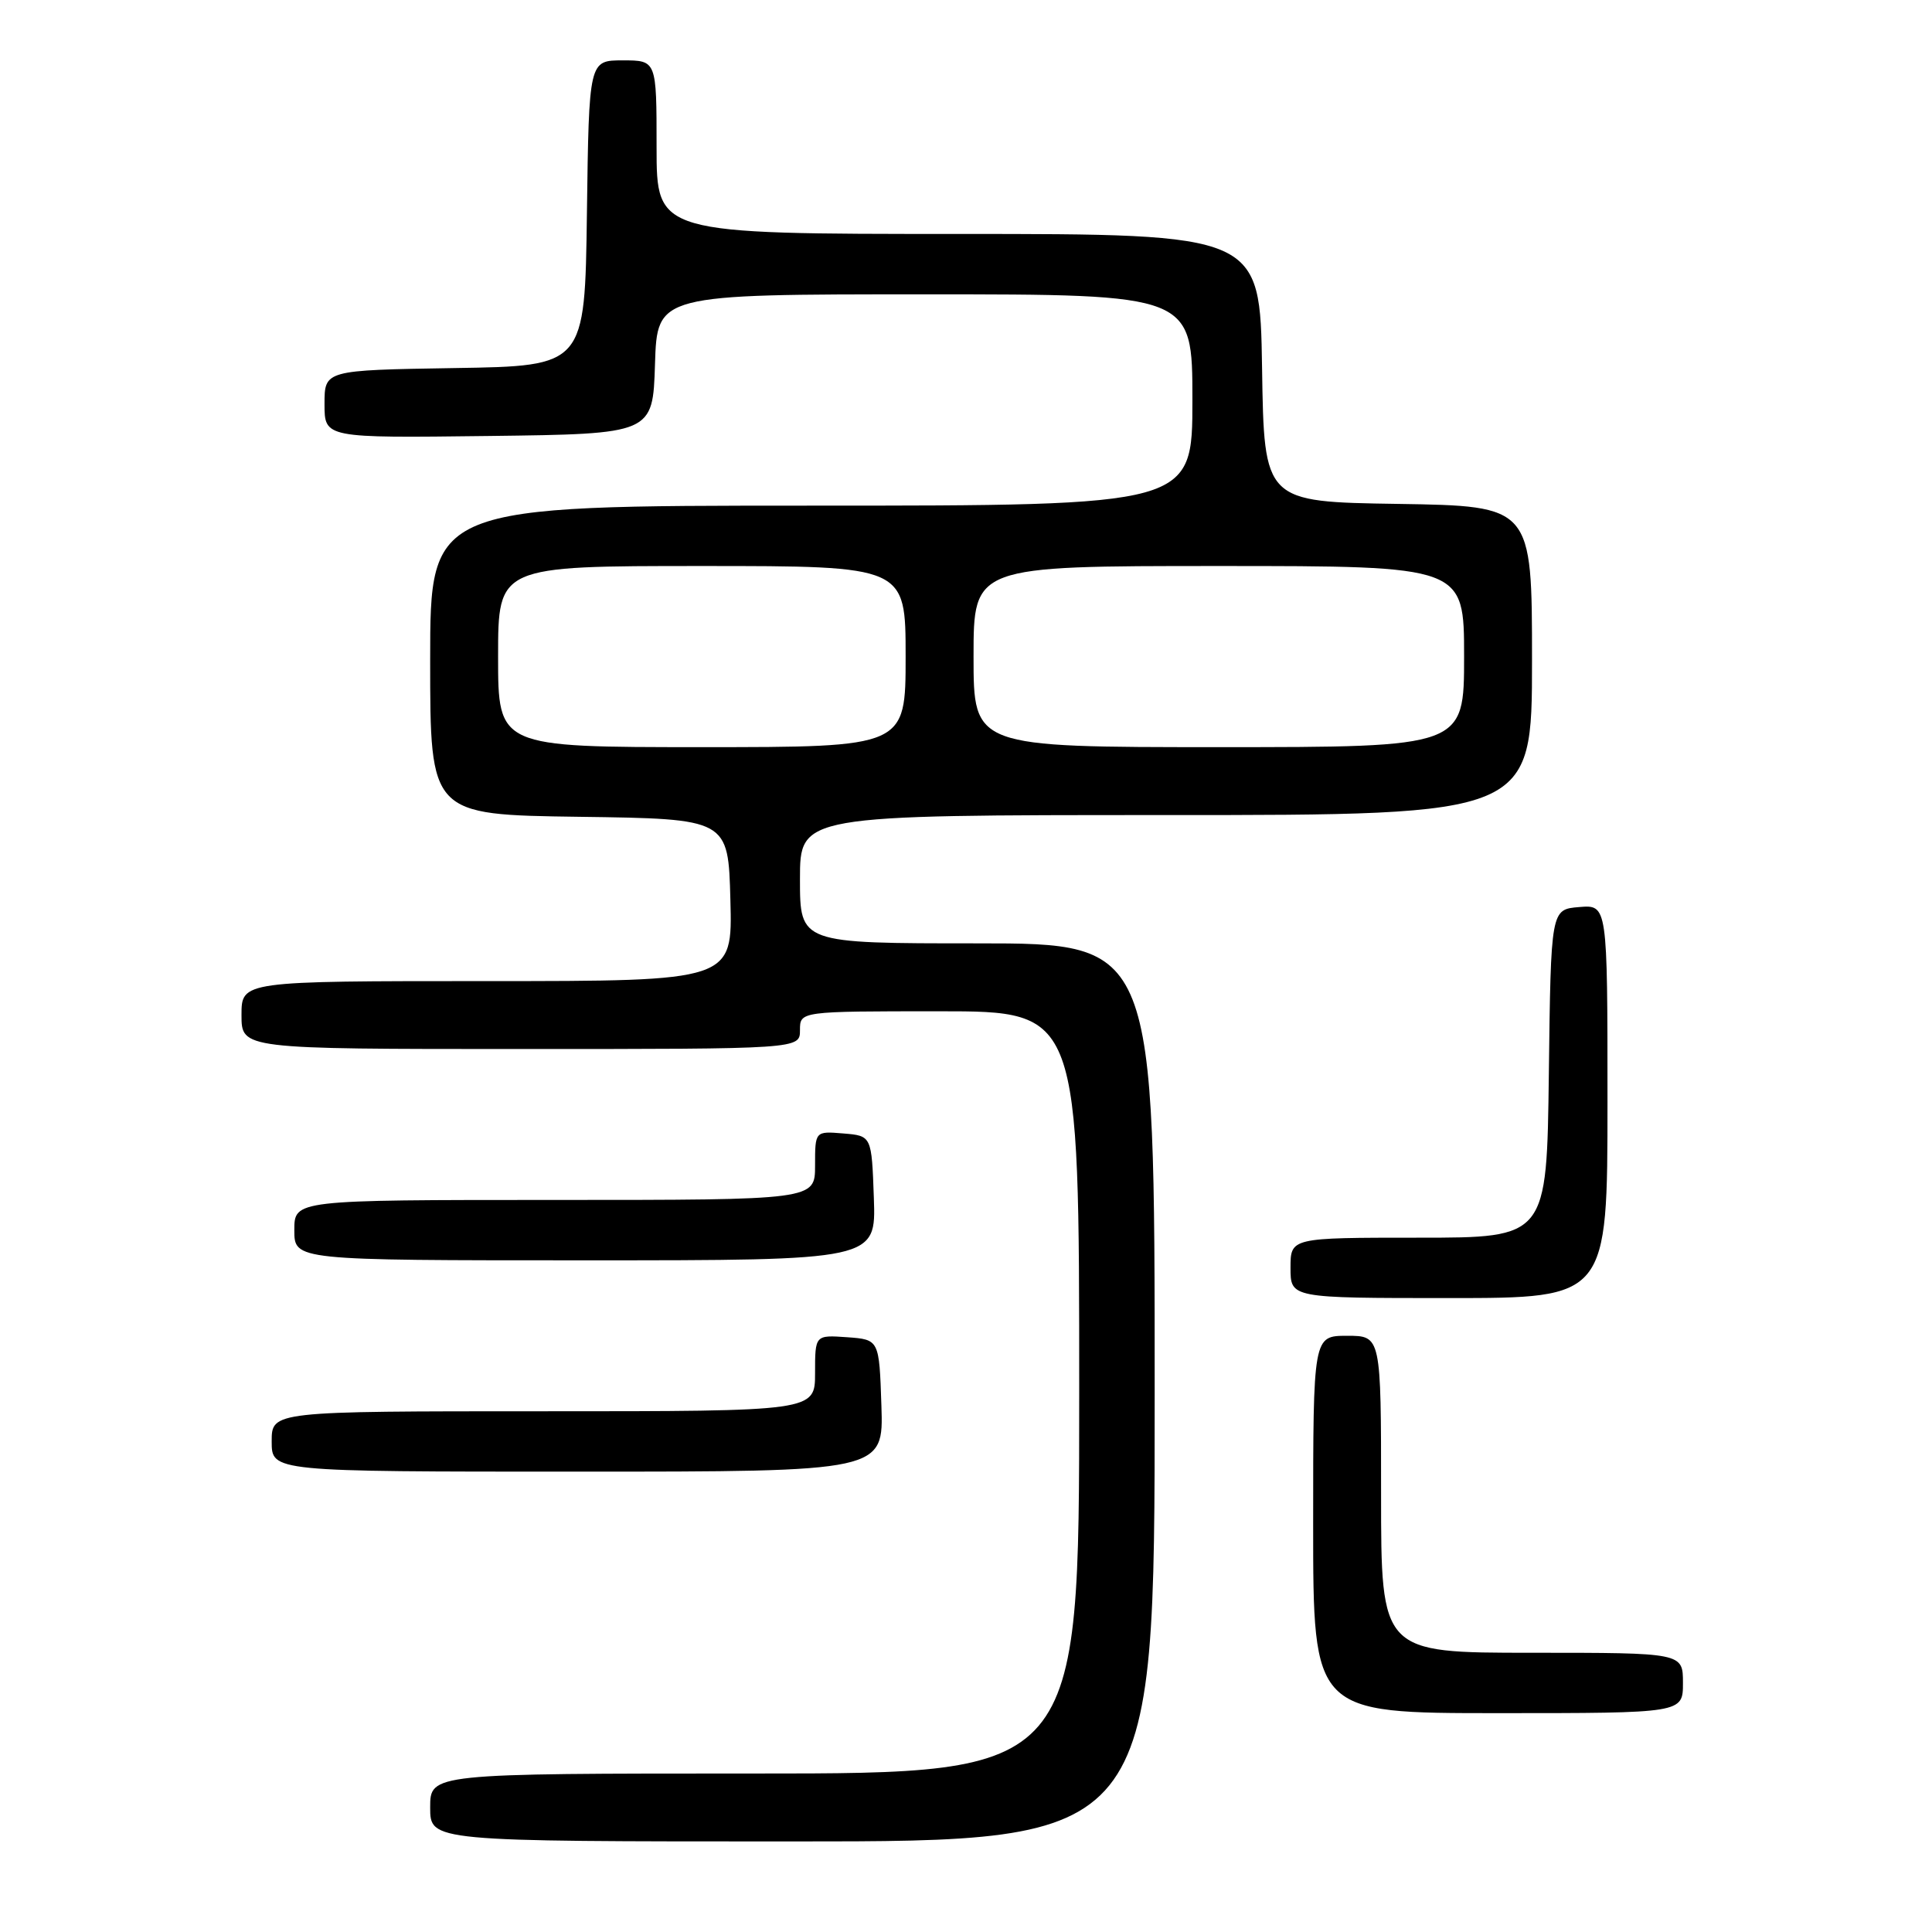 <?xml version="1.0" encoding="UTF-8" standalone="no"?>
<!DOCTYPE svg PUBLIC "-//W3C//DTD SVG 1.1//EN" "http://www.w3.org/Graphics/SVG/1.1/DTD/svg11.dtd" >
<svg xmlns="http://www.w3.org/2000/svg" xmlns:xlink="http://www.w3.org/1999/xlink" version="1.1" viewBox="0 0 256 256">
 <g >
 <path fill="currentColor"
d=" M 153.00 184.50 C 153.00 125.00 153.00 125.00 129.50 125.00 C 106.00 125.00 106.00 125.00 106.00 116.50 C 106.00 108.00 106.00 108.00 154.50 108.00 C 203.00 108.00 203.00 108.00 203.00 87.52 C 203.00 67.05 203.00 67.05 185.25 66.77 C 167.50 66.50 167.50 66.50 167.23 48.75 C 166.95 31.00 166.95 31.00 126.98 31.00 C 87.00 31.00 87.00 31.00 87.00 19.50 C 87.00 8.00 87.00 8.00 82.52 8.00 C 78.04 8.00 78.04 8.00 77.77 28.25 C 77.50 48.50 77.50 48.50 60.25 48.77 C 43.00 49.05 43.00 49.05 43.00 53.54 C 43.00 58.04 43.00 58.04 64.75 57.77 C 86.50 57.50 86.50 57.50 86.79 48.25 C 87.08 39.00 87.08 39.00 122.54 39.00 C 158.00 39.00 158.00 39.00 158.00 53.00 C 158.00 67.00 158.00 67.00 107.50 67.00 C 57.00 67.00 57.00 67.00 57.00 87.48 C 57.00 107.96 57.00 107.96 76.75 108.23 C 96.50 108.50 96.50 108.50 96.78 119.25 C 97.07 130.00 97.07 130.00 64.53 130.00 C 32.00 130.00 32.00 130.00 32.00 134.50 C 32.00 139.00 32.00 139.00 69.00 139.00 C 106.00 139.00 106.00 139.00 106.00 136.50 C 106.00 134.00 106.00 134.00 124.50 134.00 C 143.00 134.00 143.00 134.00 143.00 184.50 C 143.00 235.00 143.00 235.00 100.00 235.00 C 57.00 235.00 57.00 235.00 57.00 239.50 C 57.00 244.00 57.00 244.00 105.00 244.00 C 153.00 244.00 153.00 244.00 153.00 184.50 Z  M 223.00 223.00 C 223.00 219.00 223.00 219.00 203.00 219.00 C 183.00 219.00 183.00 219.00 183.00 198.00 C 183.00 177.00 183.00 177.00 178.50 177.00 C 174.00 177.00 174.00 177.00 174.00 202.00 C 174.00 227.00 174.00 227.00 198.50 227.00 C 223.00 227.00 223.00 227.00 223.00 223.00 Z  M 116.79 186.25 C 116.50 177.50 116.50 177.50 112.25 177.19 C 108.00 176.89 108.00 176.89 108.00 181.94 C 108.00 187.00 108.00 187.00 72.00 187.00 C 36.00 187.00 36.00 187.00 36.00 191.00 C 36.00 195.00 36.00 195.00 76.54 195.00 C 117.08 195.00 117.08 195.00 116.79 186.25 Z  M 213.00 145.94 C 213.00 119.88 213.00 119.88 209.25 120.19 C 205.50 120.50 205.50 120.50 205.23 142.25 C 204.96 164.00 204.96 164.00 187.98 164.00 C 171.00 164.00 171.00 164.00 171.00 168.00 C 171.00 172.00 171.00 172.00 192.00 172.00 C 213.00 172.00 213.00 172.00 213.00 145.94 Z  M 115.79 158.75 C 115.50 150.50 115.50 150.50 111.75 150.19 C 108.00 149.88 108.00 149.88 108.00 154.44 C 108.00 159.00 108.00 159.00 73.50 159.00 C 39.00 159.00 39.00 159.00 39.00 163.00 C 39.00 167.00 39.00 167.00 77.54 167.00 C 116.08 167.00 116.08 167.00 115.79 158.75 Z  M 66.00 87.00 C 66.00 75.00 66.00 75.00 93.00 75.00 C 120.00 75.00 120.00 75.00 120.00 87.00 C 120.00 99.00 120.00 99.00 93.00 99.00 C 66.00 99.00 66.00 99.00 66.00 87.00 Z  M 129.00 87.00 C 129.00 75.00 129.00 75.00 161.50 75.00 C 194.00 75.00 194.00 75.00 194.00 87.00 C 194.00 99.00 194.00 99.00 161.50 99.00 C 129.00 99.00 129.00 99.00 129.00 87.00 Z "/>
</g>
</svg>